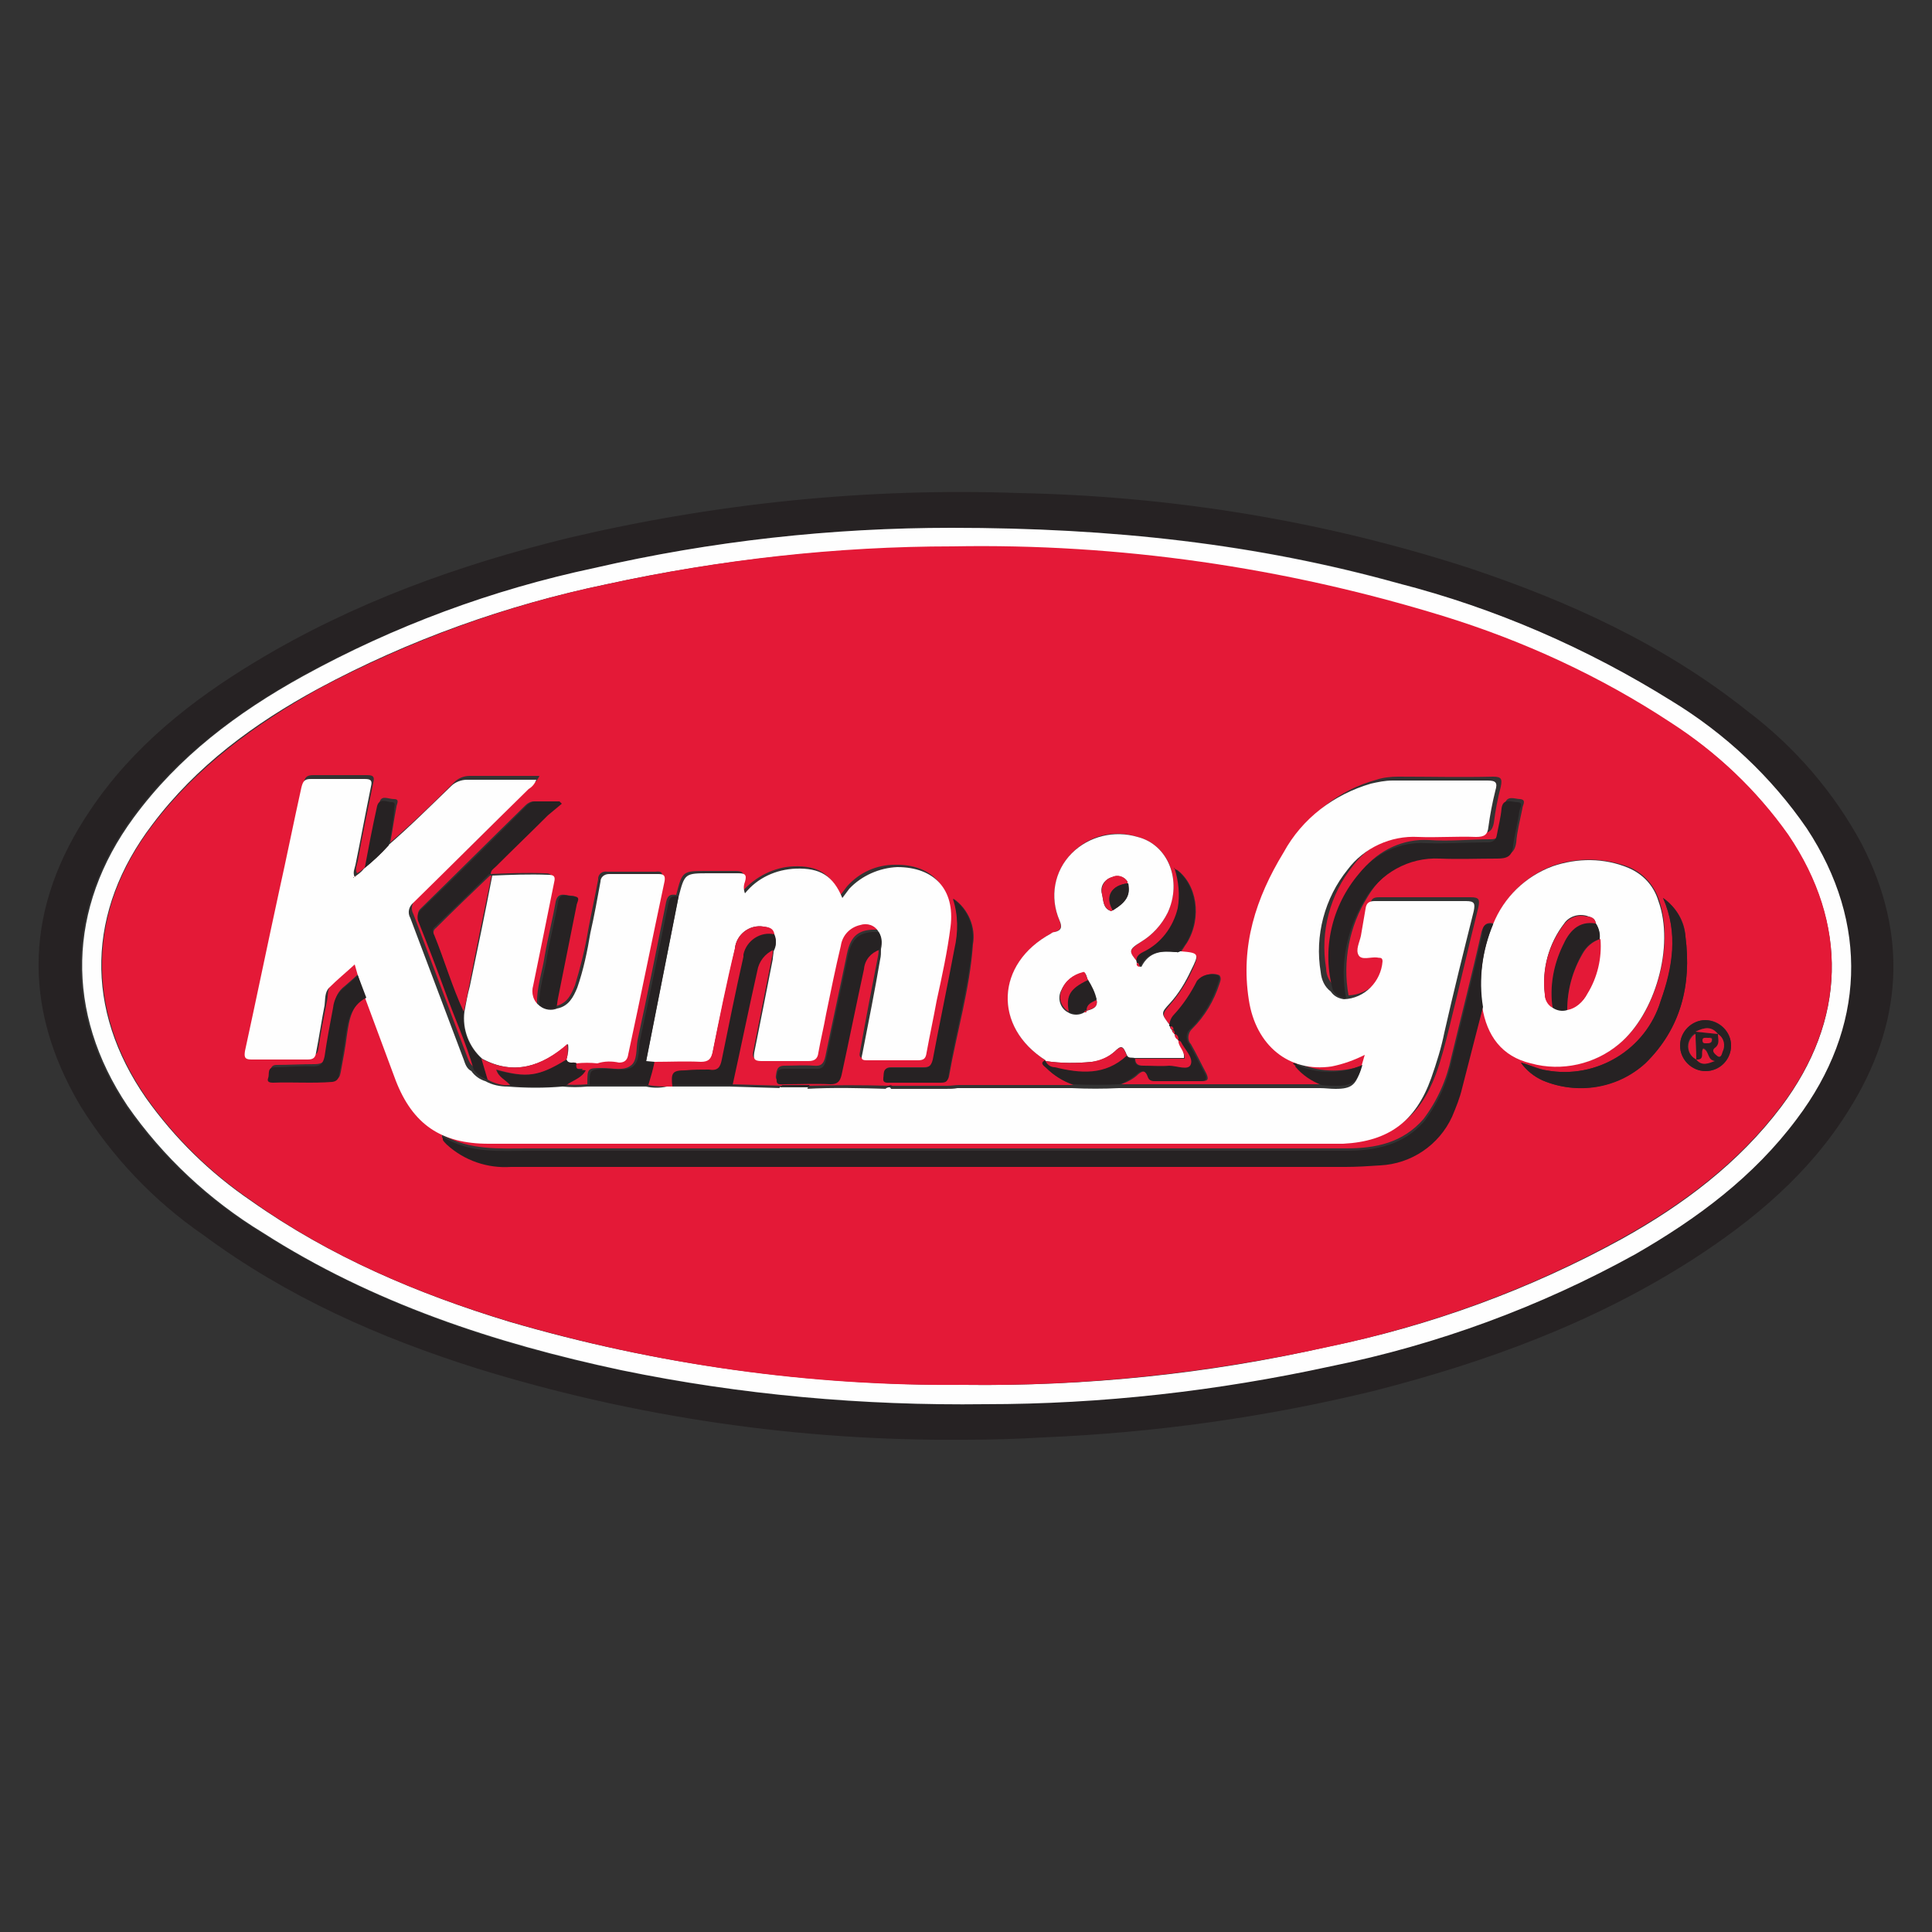 <?xml version="1.0" encoding="utf-8"?>
<!-- Generator: Adobe Illustrator 21.1.0, SVG Export Plug-In . SVG Version: 6.00 Build 0)  -->
<svg version="1.1" id="Layer_1" xmlns="http://www.w3.org/2000/svg" xmlns:xlink="http://www.w3.org/1999/xlink" x="0px" y="0px"
	 viewBox="0 0 250 250" style="enable-background:new 0 0 250 250;" xml:space="preserve">
<rect x="0" y="0" width="250" height="250" fill="#333333" stroke="none"/>
<style type="text/css">
	.st0{fill:#262223;}
	.st1{fill:#FEFEFE;}
	.st2{fill:#E41937;}
</style>
<title>CR</title>
<path class="st0" d="M124.9,186.3c-21.4,0.2-42.7-2.9-63.1-9.2c-12.7-4-24.7-9.3-35.5-17.3c-6.4-4.4-11.8-10.1-15.9-16.7
	c-7.7-13-7.1-25.9,1.3-38.3c5.5-8.2,13.1-14.2,21.4-19.2c12.6-7.6,26.2-12.5,40.5-16c19.1-4.5,38.7-6.5,58.3-5.8
	c19.8,0.4,39.4,3.6,58.2,9.7c12.9,4.3,25.2,9.9,36,18.5c6.1,4.6,11.2,10.5,14.8,17.2c6.1,11.8,5.3,23.4-1.7,34.5
	c-5.1,8.2-12.3,14.2-20.2,19.3c-12.8,8.2-26.8,13.3-41.3,17c-14,3.4-28.3,5.4-42.7,6C131.6,186.2,128.3,186.3,124.9,186.3z
	 M123.1,68.3c-15.5,0-31,1.7-46.2,5.2c-13.2,2.8-26,7.5-37.9,14c-8.4,4.7-16.1,10.4-21.9,18.3c-8.6,11.8-8.9,25.2-0.8,37.3
	c4.6,6.6,10.6,12.2,17.5,16.4c14.3,9.1,30,14.4,46.4,17.8c15.5,3.2,31.3,4.7,47.1,4.4c15-0.1,30-1.7,44.7-4.9
	c13.8-2.8,27.1-7.7,39.4-14.5c8-4.5,15.3-10,20.9-17.5c8.9-11.8,9.4-25.3,1.3-37.6c-4.6-6.7-10.5-12.3-17.5-16.5
	c-10.9-6.9-22.8-12-35.3-15.3C162.7,70.3,144,68.3,123.1,68.3L123.1,68.3z"/>
<path class="st1" d="M123.1,68.3c20.9,0,39.6,2.1,57.9,7.2c12.5,3.2,24.4,8.4,35.3,15.2c6.9,4.2,12.9,9.8,17.5,16.5
	c8.1,12.3,7.6,25.8-1.3,37.6c-5.6,7.5-12.9,12.9-20.9,17.5c-12.3,6.8-25.6,11.7-39.4,14.5c-14.7,3.2-29.6,4.9-44.7,4.9
	c-15.8,0.2-31.6-1.2-47.1-4.4c-16.4-3.5-32.2-8.7-46.4-17.8c-6.9-4.2-12.9-9.8-17.5-16.4c-8.1-12.1-7.8-25.6,0.8-37.3
	c5.8-7.9,13.4-13.6,21.9-18.3C51,81,63.7,76.3,76.9,73.5C92.1,70,107.6,68.3,123.1,68.3z M124.7,179.2c15.8,0.2,31.6-1.4,47-4.9
	c13.3-2.7,26.2-7.4,38.2-14c7.9-4.4,15.1-9.8,20.6-17.1c8.4-11.2,8.7-23.5,0.9-35.1c-4.1-5.8-9.2-10.7-15.2-14.5
	c-9.1-6-19-10.6-29.5-13.8c-20.5-6.3-41.9-9.4-63.4-9c-15.1,0-30.1,1.6-44.8,4.8c-13,2.7-25.6,7.2-37.3,13.5
	c-8.3,4.5-15.8,10-21.5,17.6c-8.5,11.2-8.8,23.9-0.8,35.4c3.7,5.2,8.3,9.7,13.6,13.3c10.2,7.2,21.5,12,33.3,15.6
	C84.9,176.6,104.7,179.3,124.7,179.2L124.7,179.2z"/>
<path class="st2" d="M124.7,179.2c-19.9,0.2-39.7-2.6-58.8-8.2c-11.9-3.6-23.2-8.4-33.3-15.6c-5.3-3.6-9.9-8.1-13.6-13.3
	c-8-11.5-7.7-24.3,0.8-35.4c5.8-7.6,13.3-13,21.5-17.6c11.7-6.2,24.2-10.8,37.2-13.5c14.7-3.2,29.7-4.9,44.8-4.9
	c21.5-0.4,42.9,2.7,63.4,9c10.4,3.2,20.4,7.8,29.5,13.8c5.9,3.8,11.1,8.7,15.2,14.5c7.8,11.5,7.5,24-0.9,35.1
	c-5.5,7.3-12.7,12.7-20.6,17.1c-11.9,6.6-24.8,11.3-38.1,14.1C156.2,177.7,140.5,179.4,124.7,179.2z M167.3,137.6l-0.1-0.1
	C167.2,137.5,167.2,137.5,167.3,137.6L167.3,137.6l0.4,0.3c0.9,1.1,2.1,1.9,3.4,2.4c-3,0-5.9,0-8.9,0c-5.7,0-11.4,0-17.1,0
	c0.8-0.3,1.6-0.7,2.2-1.3c0.6-0.5,1.2-0.6,1.4,0.3c0.2,0.6,0.6,0.6,1.1,0.6c1.9,0,3.8,0,5.7,0c0.9,0,0.9-0.3,0.6-1
	c-0.7-1.3-1.3-2.6-2-3.8c-0.5-0.5-0.4-1.4,0.1-1.9c0,0,0.1-0.1,0.1-0.1c1.6-1.6,2.8-3.6,3.5-5.8c0.1-0.3,0.3-0.7,0-1.1
	c-0.9-0.4-2-0.1-2.7,0.7c-0.8,1.6-1.8,3.1-3,4.4c-0.4,0.4-0.6,0.9-0.6,1.5c-1.2-1.5-1.2-1.5,0-2.9c1.1-1.3,2-2.7,2.7-4.2
	c1-2.2,1-2.3-1.3-2.5h-0.1c0.3-0.4,0.5-0.8,0.8-1.2c2-3.3,1.3-7.7-1.5-9.6c0,0,0-0.1,0-0.1l0,0l0.1,0.1c0.6,1.6,0.7,3.4,0.4,5.1
	c-0.6,2.5-2.2,4.6-4.5,5.7c-0.6,0.3-1,0.7-0.8,1.4c-1.3-1.5-1.3-1.6,0.3-2.7c1.5-0.9,2.7-2.2,3.5-3.8c1.9-4.2,0.1-8.8-3.9-9.8
	c-3-1-6.3-0.2-8.5,2.1c-2.3,2.3-2.9,5.8-1.6,8.7c0.3,0.9,0.2,1.2-0.6,1.5c-0.2,0.1-0.3,0.1-0.5,0.2c-7.1,3.9-7.5,12.1-0.7,16.4
	c0,0,0,0.1,0,0.1c-0.7,0.4-0.1,0.7,0.1,0.9c1,1,2.2,1.7,3.5,2.2h-14.8l0,0c-0.5,0-1,0.1-1.5,0.1h-7.3c-0.1,0-0.1,0-0.2,0
	c-3.5-0.1-7.1-0.1-10.6,0h-3.1l-6.7-0.2c1.1-4.9,2.1-9.8,3.2-14.8c0.2-1.2,1-2.2,2.1-2.7c0,0.3,0,0.7-0.1,1c-0.8,4-1.6,8.1-2.4,12.1
	c-0.2,0.8-0.1,1.2,0.9,1.1c2-0.1,4.1,0,6.1,0c0.8,0,1.2-0.2,1.3-1.1c0.3-1.7,0.7-3.3,1-5c0.6-2.9,1.2-5.9,1.9-8.8
	c0.2-1.3,1.2-2.4,2.5-2.7c0.9-0.3,1.9,0.1,2.4,0.9c-2.4-0.1-3.5,0.7-4,3.1c-0.9,4.4-1.9,8.9-2.8,13.3c-0.2,0.9-0.5,1.3-1.5,1.2
	c-1.3-0.1-2.5,0-3.8,0c-1,0-1,0.7-1.1,1.3c-0.1,0.7,0.5,0.7,1,0.7c2,0,4-0.1,6,0c0.9,0,1.2-0.3,1.4-1.2c0.9-4.6,1.8-9.1,2.9-13.7
	c0.1-1.2,0.9-2.2,2-2.5c0,0.4,0,0.8-0.1,1.3c-0.8,4.1-1.6,8.2-2.3,12.2c-0.1,0.5-0.2,0.9,0.5,0.9c2.2,0,4.5,0,6.7,0
	c0.7,0,1-0.3,1.1-1c0.4-2.3,0.9-4.5,1.3-6.7c0.6-3.2,1.3-6.4,1.8-9.6c0.6-4.8-2.1-7.8-6.9-7.7c-2.4,0-4.6,1-6.2,2.8
	c-0.3,0.4-0.6,0.8-0.9,1.2c-1.2-2.9-2.9-3.9-6-3.8c-2.5,0.1-4.9,1.3-6.6,3.2c-0.2-0.5-0.2-1,0-1.5c0.3-0.9-0.1-1.1-0.9-1.1
	c-1.2,0-2.5,0-3.7,0c-3.2,0-3.2,0-4,3.1c-0.7-0.1-1.1,0-1.3,0.9c-1.2,6-2.4,11.9-3.7,17.9c-0.2,1.1,0,2.7-0.9,3.3
	c-0.9,0.7-2.4,0.3-3.6,0.3c-2,0-2,0-2,2.1c-1.1,0.1-2.1,0.1-3.2,0c0.8-0.7,2-0.9,2.6-2c-0.7,0-1.3,0.1-1.2-0.9
	c0.9-0.1,1.8-0.1,2.7,0l0,0c0.9-0.2,1.9-0.3,2.9-0.2c0.8,0,1.1-0.3,1.2-1.1c1.5-7.5,3-14.9,4.6-22.4c0.2-0.8,0-1-0.8-0.9
	c-2.1,0-4.2,0-6.2,0c-0.6-0.1-1.1,0.2-1.2,0.8c0,0.1,0,0.1,0,0.2c-0.4,2.2-0.9,4.4-1.3,6.6c-0.4,2.4-1,4.8-1.7,7.1
	c-0.5,1.2-1,2.4-2.6,2.7c0-0.4,0-0.8,0.1-1.1c0.8-4,1.6-8,2.4-12c0.1-0.4,0.7-1.2-0.4-1.2c-0.7,0-1.7-0.6-2,0.8
	c-0.4,2.3-1,4.6-1.4,6.9c-0.3,2.1-1.1,4.2-1,6.4c-0.9-0.6-1.2-1.7-0.9-2.7c0.9-4.5,1.8-8.9,2.7-13.3c0.2-0.8,0-1-0.8-1
	c-2.4-0.1-4.8,0-7.2,0.1c0-0.5,0.4-0.7,0.7-1c2.2-2.2,4.5-4.4,6.7-6.6c0.6-0.5,1.2-1,1.8-1.5l-0.3-0.3c-1.1,0-2.1,0-3.1,0
	c-0.4,0-0.8,0.2-1.1,0.5c-4.6,4.5-9.1,9-13.7,13.5c-0.3,0.4-0.3,0.9,0,1.4c1.1,3,2.3,5.9,3.4,8.9c1.2,3.4,2.7,6.7,3.7,10.1
	c-0.6-0.3-0.8-1-1-1.5c-2.3-6.1-4.6-12.2-6.9-18.3c-0.4-0.7-0.2-1.5,0.4-2c5-4.8,9.9-9.7,14.9-14.7c0.4-0.3,0.8-0.7,1-1.2
	c-3.1,0-6,0-9,0c-0.8,0-1.5,0.3-2,0.8c-2.7,2.7-5.4,5.3-8.3,7.8c0.3-1.5,0.5-3.1,0.8-4.6c0-0.3,0.5-1-0.3-1s-1.7-0.6-1.9,0.5
	c-0.6,2.7-1.1,5.3-1.6,8c-0.4,0.5-0.8,0.8-1.3,1.1l0,0c-0.3-0.5,0-1.1,0.1-1.6c0.6-3.4,1.3-6.7,2-10.1c0.2-0.8,0-1-0.8-1
	c-2.3,0-4.7,0-7,0c-0.8,0-1.1,0.3-1.2,1.1c-0.9,4.5-1.9,9-2.9,13.5c-1.5,6.9-2.9,13.7-4.4,20.6c-0.1,0.7-0.1,1.1,0.8,1.1
	c2.4,0,4.8,0,7.3,0c0.7,0,1-0.2,1.1-0.9c0.3-2.1,0.7-4.1,1.1-6.1c0.2-0.8,0-1.7,0.6-2.3c1-1,2.1-1.9,3.3-3l0.4,1.5
	c-0.6,0.6-1.3,1.2-2,1.8c-0.8,0.6-1.3,1.5-1.3,2.5c-0.3,2.1-0.7,4.2-1.1,6.3c-0.1,0.9-0.4,1.3-1.5,1.3c-1.7,0-3.3,0.1-4.9,0.1
	c-1,0-0.7,0.9-0.9,1.4c-0.2,0.5,0.2,0.6,0.6,0.6c2.6,0,5.2,0.1,7.7-0.1c0.7,0,0.8-0.5,0.9-1c0.3-1.6,0.6-3.2,0.8-4.8
	c0.3-2,0.6-4,2.7-5.1c1.3,3.5,2.5,7,3.9,10.5c2.1,5.7,5.9,8.2,12,8.2h109.6c0.5,0,0.9,0,1.3,0c5.9-0.3,9.3-2.9,11.4-8.5
	c0.7-1.9,1.2-3.9,1.7-5.9c1.3-5.2,2.5-10.5,3.8-15.7c0.2-1,0.1-1.3-1-1.3c-4,0-7.9,0-11.8,0c-0.8,0-1.1,0.2-1.2,1
	c-0.2,1.2-0.4,2.3-0.6,3.5c-0.1,0.8-0.6,1.9-0.3,2.5c0.3,0.6,1.5,0.2,2.4,0.3c0.3,0,0.7-0.1,0.7,0.5c-0.2,2.7-2.4,4.8-5,4.9
	c-0.8-4.4,0.1-9,2.5-12.8c2-3.4,5.7-5.5,9.7-5.3c2.5,0.1,4.9,0,7.4,0c1.2,0,1.9-0.3,2.1-1.7c0.1-1.4,0.5-2.9,0.8-4.4
	c0-0.4,0.6-1.1-0.3-1.2c-0.7,0-1.8-0.6-2,0.8c-0.2,1.1-0.5,2.2-0.6,3.4c-0.1,0.7-0.4,1-1.2,1c-2.7,0-5.3,0.3-8,0.1
	c-3.3-0.2-6.5,1.3-8.6,3.9c-3.6,4.2-4.9,9.9-3.4,15.2c-0.8-0.6-1.3-1.5-1.3-2.5c-0.8-4.7,0.5-9.6,3.5-13.3c2.1-2.8,5.5-4.4,9.1-4.2
	c2.5,0.1,5,0,7.5,0c1,0,1.4-0.3,1.6-1.3c0.2-1.6,0.5-3.2,0.9-4.7c0.2-1,0.1-1.3-1-1.3c-4.1,0.1-8.2,0-12.3,0c-0.9,0-1.9,0.1-2.8,0.4
	c-4.8,1.3-8.9,4.5-11.3,8.9c-3.6,5.9-5.7,12.1-4.5,19.1c1,5.9,5.3,9.3,10.7,8.6c1.5-0.3,3-0.8,4.3-1.5l-0.5,1.7
	c-2.7,1.1-5.8,1.1-8.5,0C167.7,137.7,167.5,137.6,167.3,137.6L167.3,137.6z M191.9,130.2c0.7,3.7,2.6,6.4,6.3,7.3
	c4,1.1,8.2,0.2,11.4-2.5c4.7-3.9,7.1-12.7,5.1-18.5c-0.6-1.9-2-3.5-3.9-4.3c-3.1-1.2-6.6-1.3-9.8-0.2c-3.5,1.3-6.3,4-7.7,7.5
	c-0.9-0.2-1.3,0.1-1.6,1.1c-1.2,5.4-2.6,10.8-3.9,16.2c-0.6,2.9-1.8,5.6-3.6,8c-2.7,3.1-6.2,3.8-10,3.8c-35.3,0-70.5,0-105.8,0
	c-3.8,0-7.6,0.3-11.2-1.8c0,0.3,0,0.4,0,0.4c0.2,0.2,0.3,0.4,0.5,0.6c2.3,2,5.3,3,8.3,2.9c36,0,72,0,108,0c1.5,0,3,0,4.5-0.2
	c4-0.2,7.6-2.6,9.3-6.3c0.6-1.2,1-2.4,1.3-3.7L191.9,130.2z M215.2,116.2c2,4.5,1.3,9-0.3,13.3c-1.9,6.3-8.3,10.2-14.8,9
	c-1.1-0.2-2.1-0.7-3.3-1c0.7,1,1.7,1.8,2.8,2.3c4.5,1.9,9.7,1,13.3-2.2c4.6-4.5,6-10.2,5.2-16.4C218,119.2,216.9,117.4,215.2,116.2
	L215.2,116.2z M123.4,116.3c0.6,2.1,0.7,4.3,0.2,6.4c-0.9,4.8-1.9,9.5-2.8,14.3c-0.2,0.9-0.5,1.1-1.3,1.1c-1.3,0-2.8,0-4.2,0
	c-1,0-0.8,0.8-0.9,1.3c-0.1,0.8,0.5,0.6,0.9,0.6c2.2,0,4.3,0,6.5,0c0.5,0,0.9-0.2,1-0.7c1-5.7,2.7-11.3,3.1-17.1
	C126.3,120,125.3,117.6,123.4,116.3L123.4,116.3z M224,135.3c0-1.8-1.5-3.3-3.3-3.3c-1.8,0-3.3,1.5-3.3,3.3s1.5,3.3,3.3,3.3
	C222.6,138.6,224,137.1,224,135.3z"/>
<path class="st1" d="M46.3,126.2l-0.4-1.4c-1.2,1.1-2.3,2-3.3,3c-0.6,0.6-0.5,1.5-0.6,2.3c-0.4,2-0.7,4.1-1.1,6.1
	c-0.1,0.7-0.4,0.9-1.1,0.9c-2.4,0-4.8,0-7.3,0c-0.9,0-0.9-0.4-0.8-1.1c1.5-6.9,2.9-13.7,4.4-20.6c1-4.5,1.9-9,2.9-13.5
	c0.2-0.8,0.4-1.1,1.2-1.1c2.3,0,4.7,0,7,0c0.8,0,1,0.2,0.8,1c-0.7,3.4-1.3,6.7-2,10.1c-0.1,0.5-0.4,1-0.1,1.6h-0.2v0.1l0.1-0.1
	c0.5-0.3,1-0.7,1.3-1.1c1.1-0.9,2.1-1.8,3-2.9c2.9-2.5,5.6-5.2,8.3-7.8c0.5-0.5,1.3-0.8,2-0.8c2.9,0,5.9,0,9,0
	c-0.2,0.5-0.5,0.9-1,1.2c-5,4.9-9.9,9.8-14.9,14.7c-0.6,0.5-0.8,1.3-0.4,2c2.3,6.1,4.6,12.2,6.9,18.3c0.2,0.6,0.4,1.2,1,1.5
	c0.4,0.6,1.1,1.1,1.8,1.3c0.9,0.5,1.9,0.7,2.9,0.7c2.4,0.2,4.8,0.2,7.1,0c1.1,0.1,2.1,0.1,3.2,0h7.6c0.9,0.2,1.8,0.2,2.7,0h8.1
	l6.7,0.2c-0.1,0-0.3,0.1-0.2-0.1c0-0.2,0,0,0.1,0c1.2,0,2.3,0,3.5,0c0.1,0,0,0.2-0.1,0.2h-0.1c3.5-0.2,7.1-0.1,10.6,0
	c-0.1,0-0.2,0-0.2,0s-0.2,0,0-0.1c0.2-0.1,0.5-0.2,0.6,0.1h-0.2h7.3c0.5,0,1,0,1.5-0.1l0,0h14.8c2,0.1,4.1,0.1,6.1,0
	c5.7,0,11.4,0,17.1,0c3,0,5.9,0,8.9,0c0.7,0,1.3,0.1,2,0.1c2.1,0,2.7-0.5,3.3-2.7l0.5-1.7c-1.4,0.7-2.8,1.2-4.3,1.5
	c-5.5,0.8-9.8-2.7-10.7-8.6c-1.1-7,0.9-13.2,4.5-19.1c2.4-4.4,6.5-7.5,11.3-8.9c0.9-0.2,1.8-0.4,2.8-0.4c4.1,0,8.2,0,12.3,0
	c1.1,0,1.3,0.3,1,1.3c-0.4,1.6-0.7,3.2-0.9,4.7c-0.1,1-0.5,1.3-1.6,1.3c-2.5-0.1-5,0.1-7.5,0c-3.5-0.2-7,1.4-9.1,4.2
	c-3,3.7-4.3,8.6-3.5,13.3c0.1,1,0.5,1.9,1.3,2.5c0.4,0.6,1,0.9,1.7,1c2.7-0.1,4.8-2.3,5-4.9c0-0.6-0.4-0.4-0.7-0.5
	c-0.8-0.1-2,0.4-2.4-0.3c-0.4-0.7,0.1-1.6,0.3-2.5c0.2-1.2,0.4-2.3,0.6-3.5c0.1-0.8,0.5-1,1.2-1c4,0,7.9,0,11.8,0
	c1.1,0,1.2,0.3,1,1.3c-1.3,5.2-2.6,10.4-3.8,15.7c-0.4,2-1,3.9-1.7,5.9c-2,5.6-5.5,8.2-11.4,8.5c-0.5,0-0.9,0-1.3,0H63.2
	c-6.1,0-9.8-2.5-12-8.2c-1.3-3.5-2.6-7-3.9-10.5L46.3,126.2z"/>
<path class="st1" d="M113.7,120.6c-0.5-0.9-1.5-1.2-2.4-0.9c-1.3,0.3-2.3,1.3-2.5,2.7c-0.7,2.9-1.3,5.9-1.9,8.8
	c-0.3,1.7-0.7,3.3-1,5c-0.1,0.9-0.6,1.1-1.3,1.1c-2,0-4.1,0-6.1,0c-1,0-1-0.4-0.9-1.1c0.8-4,1.6-8,2.4-12.1c0-0.3,0.1-0.7,0.1-1
	c0.4-0.7,0.4-1.5,0-2.2c-0.1-0.8-0.7-0.9-1.3-1c-1.8-0.3-3.5,1-3.7,2.8c0,0,0,0,0,0.1c-1,4.5-2,9-2.9,13.5c-0.2,0.9-0.5,1.3-1.5,1.2
	c-2-0.1-4,0-6,0l-1.1-0.1l4.2-21.3c0.8-3.1,0.8-3.1,4-3.1c1.2,0,2.5,0,3.7,0c0.8,0,1.2,0.1,0.9,1.1c-0.2,0.5-0.2,1,0,1.5
	c1.6-2,4-3.1,6.6-3.2c3.1-0.1,4.8,0.9,6,3.8c0.3-0.4,0.6-0.8,0.9-1.2c1.6-1.7,3.9-2.7,6.2-2.8c4.8,0,7.5,2.9,6.9,7.7
	c-0.4,3.2-1.1,6.4-1.8,9.6c-0.4,2.2-0.9,4.5-1.3,6.7c-0.1,0.7-0.3,1-1.1,1c-2.2,0-4.5,0-6.7,0c-0.8,0-0.6-0.4-0.5-0.9
	c0.8-4.1,1.6-8.1,2.3-12.2c0.1-0.4,0.1-0.8,0.1-1.3C114.2,121.9,114.1,121.2,113.7,120.6z"/>
<path class="st1" d="M152.7,123.1h0.1c2.4,0.2,2.4,0.3,1.3,2.5c-0.7,1.5-1.6,3-2.7,4.2c-1.2,1.3-1.2,1.3,0,2.9l0,0
	c0,0.2,0,0.5,0.3,0.5l0,0c-0.1,0.2,0,0.4,0.3,0.5l0,0c0,0.3,0.1,0.7,0.5,0.8l0,0c0,0.8,0.8,1.3,0.7,2.4h-6.4c-0.3-0.1-0.8,0.1-1-0.4
	c-0.5-1.2-0.7-1.3-1.6-0.4c-0.8,0.7-1.8,1.2-2.9,1.3c-2,0.2-4,0.2-6-0.1l0,0c0,0,0-0.1,0-0.1c-6.8-4.3-6.5-12.5,0.7-16.4
	c0.1-0.1,0.3-0.2,0.5-0.2c0.8-0.2,1-0.6,0.6-1.5c-1.3-3-0.7-6.4,1.6-8.7c2.2-2.2,5.5-3,8.5-2.1c4,1,5.8,5.7,3.9,9.8
	c-0.8,1.6-2,2.9-3.5,3.8c-1.6,1-1.6,1.2-0.3,2.7l0,0c-0.1,0.3,0.1,0.5,0.4,0.5c1-2,2.7-2.1,4.6-1.9
	C152.3,123.3,152.5,123.2,152.7,123.1z M140.6,130.8L140.6,130.8c0.7-0.2,1.5-0.4,1.3-1.4c-0.3-0.9-0.7-1.7-1.1-2.5
	c-0.2-0.4-0.2-1.2-0.8-1c-1.2,0.3-2.2,1.1-2.7,2.3c-0.5,1-0.1,2.3,0.9,2.8c0.6,0.4,1.5,0.4,2.1,0C140.5,131,140.6,131,140.6,130.8
	L140.6,130.8z M145.9,114.3c0-0.1,0-0.2,0-0.2c-0.4-0.7-1.3-0.9-2-0.6c-1,0.3-1.6,1.2-1.3,2.2c0.2,0.8,0.1,1.9,1.2,2.2
	c0,0,0.1-0.1,0.2-0.1C145.8,116.7,146.3,115.8,145.9,114.3L145.9,114.3z"/>
<path class="st1" d="M77.3,137.6c-0.9-0.1-1.8-0.1-2.7,0c-0.4-0.3-1,0.2-1.3-0.5c0.2-0.7,0.3-1.3,0.2-2c-3.4,2.9-7,4.1-11.1,1.9
	c-1.7-1.5-2.6-3.8-2.3-6.1c0.2-1.1,0.4-2.2,0.7-3.3c1-4.8,2-9.6,2.9-14.3l0,0c2.4-0.1,4.8-0.2,7.2-0.1c0.8,0,1,0.2,0.8,1
	c-0.9,4.5-1.8,8.9-2.7,13.3c-0.3,1,0,2.1,0.9,2.7c0.6,0.5,1.5,0.6,2.2,0.3c1.5-0.3,2.1-1.5,2.6-2.7c0.8-2.3,1.3-4.7,1.7-7.1
	c0.5-2.2,0.9-4.4,1.3-6.6c0-0.6,0.5-1,1.1-1c0.1,0,0.1,0,0.2,0c2.1,0,4.1,0,6.2,0c0.7,0,0.9,0.2,0.8,0.9c-1.6,7.5-3.1,15-4.7,22.4
	c-0.1,0.7-0.4,1.1-1.2,1.1C79.2,137.3,78.2,137.3,77.3,137.6L77.3,137.6z"/>
<path class="st1" d="M193.2,119.6c1.4-3.5,4.2-6.2,7.7-7.5c3.2-1.1,6.7-1.1,9.8,0.2c1.9,0.8,3.3,2.3,3.9,4.3
	c2.1,5.8-0.4,14.6-5.1,18.5c-3.1,2.6-7.4,3.6-11.4,2.5c-3.8-0.9-5.7-3.6-6.3-7.3C191.3,126.6,191.8,122.9,193.2,119.6z M207,121.5
	c0.1-0.7-0.1-1.4-0.5-2c-0.1-0.7-0.6-0.8-1.2-1c-1.1-0.3-2.3,0.1-2.9,1c-2,2.6-2.9,5.9-2.5,9.1c0,0.7,0.4,1.3,1,1.7
	c0.5,0.4,1.2,0.5,1.9,0.3c1.1-0.2,2.1-1,2.6-2.1C206.6,126.5,207.2,124,207,121.5z"/>
<path class="st0" d="M193.2,119.6c-1.4,3.4-1.9,7.1-1.3,10.7l-2.7,10.5c-0.3,1.3-0.8,2.5-1.3,3.7c-1.7,3.7-5.3,6.1-9.3,6.3
	c-1.5,0.1-3,0.2-4.5,0.2c-36,0-72,0-108,0c-3,0.2-6-0.8-8.3-2.9c-0.2-0.2-0.4-0.4-0.5-0.6c0,0,0-0.1,0-0.4c3.5,2.2,7.4,1.8,11.2,1.8
	c35.3,0,70.5,0,105.8,0c3.8,0,7.4-0.8,10-3.8c1.8-2.4,3-5.1,3.6-8c1.3-5.3,2.7-10.8,3.9-16.2C191.8,119.7,192.3,119.4,193.2,119.6z"
	/>
<path class="st0" d="M174.2,129.2c-0.7-0.1-1.3-0.4-1.7-1c-1.5-5.3-0.2-11,3.4-15.2c2.1-2.6,5.3-4.1,8.6-3.9c2.7,0.1,5.3-0.1,8-0.1
	c0.7,0,1.1-0.3,1.2-1c0.2-1.1,0.5-2.2,0.6-3.4c0.2-1.4,1.3-0.8,2-0.8c0.9,0,0.4,0.7,0.3,1.2c-0.2,1.5-0.6,2.9-0.8,4.4
	c-0.1,1.5-0.9,1.7-2.1,1.7c-2.5,0-4.9,0.1-7.4,0c-4-0.2-7.7,1.9-9.7,5.3C174.3,120.2,173.3,124.8,174.2,129.2z"/>
<path class="st0" d="M60,130.9c-0.3,2.3,0.6,4.6,2.3,6.1l0.8,2.7c-0.7-0.2-1.4-0.7-1.8-1.3c-1-3.5-2.5-6.7-3.7-10.1
	c-1.1-3-2.2-5.9-3.4-8.9c-0.3-0.6-0.2-1.3,0.3-1.7c4.6-4.4,9.1-8.9,13.7-13.5c0.3-0.3,0.7-0.5,1.1-0.5c1.1,0,2.1,0,3.1,0l0.3,0.3
	c-0.6,0.5-1.2,1-1.8,1.5c-2.2,2.2-4.5,4.4-6.7,6.6c-0.3,0.3-0.7,0.5-0.7,1l0,0c-0.1,0-0.2,0-0.2,0c-2.3,2.3-4.7,4.6-7,6.8
	c-0.3,0.2-0.4,0.6-0.2,0.9C57.5,124.2,58.6,127.7,60,130.9z"/>
<path class="st0" d="M215.2,116.2c1.7,1.2,2.7,3,2.9,5c0.8,6.3-0.6,11.9-5.2,16.4c-3.6,3.3-8.8,4.1-13.3,2.2
	c-1.1-0.5-2.1-1.3-2.8-2.3c1.2,0.3,2.2,0.9,3.3,1c6.5,1.2,12.9-2.7,14.8-9C216.4,125.2,217.2,120.8,215.2,116.2z"/>
<path class="st0" d="M145.8,136.6c0.2,0.5,0.7,0.2,1,0.4c0,0.7,0.4,1,1.1,0.9c1.1-0.1,2.2,0,3.3,0s2.5,0.5,2.8-0.2s-0.8-1.9-1.3-2.9
	c0-0.1-0.2-0.1-0.3-0.2l0,0c0-0.4,0-0.7-0.5-0.8l0,0c0.1-0.3,0-0.5-0.3-0.5l0,0c0.1-0.3,0-0.5-0.3-0.5l0,0c0-0.5,0.2-1.1,0.6-1.5
	c1.2-1.3,2.2-2.8,3-4.4c0.7-0.8,1.7-1,2.7-0.7c0.4,0.3,0.1,0.7,0,1.1c-0.7,2.2-1.9,4.2-3.5,5.8c-0.6,0.4-0.7,1.3-0.3,1.9
	c0,0,0.1,0.1,0.1,0.1c0.7,1.3,1.3,2.5,2,3.8c0.3,0.6,0.3,1-0.6,1c-1.9,0-3.8,0-5.7,0c-0.5,0-0.9,0-1.1-0.6c-0.3-0.9-0.9-0.8-1.4-0.3
	c-0.7,0.6-1.4,1-2.2,1.3c-2,0.1-4.1,0.1-6.1,0c-1.3-0.4-2.5-1.2-3.5-2.2c-0.2-0.2-0.8-0.5-0.1-0.9l0,0c0.3,0.4,0.7,0.7,1.2,0.8
	C139.7,138.9,143,139.1,145.8,136.6z"/>
<path class="st0" d="M100.1,120.7c0.4,0.7,0.4,1.5,0,2.2c-1.1,0.5-1.9,1.5-2.1,2.7c-1.1,4.9-2.1,9.8-3.2,14.8h-8.1
	c-0.2-1.9,0-2.1,1.7-2.1c1-0.1,2-0.1,3-0.1c1.2,0.1,1.5-0.4,1.7-1.3c0.9-4.4,1.8-8.9,2.8-13.3c0.2-1.9,1.9-3.2,3.8-2.9
	C99.9,120.7,100,120.7,100.1,120.7z"/>
<path class="st0" d="M123.3,116.3c1.9,1.3,2.9,3.7,2.5,6c-0.5,5.8-2.2,11.4-3.1,17.1c-0.1,0.6-0.4,0.7-1,0.7c-2.2,0-4.3,0-6.5,0
	c-0.4,0-1,0.1-0.9-0.6c0.1-0.6-0.1-1.3,0.9-1.3c1.4,0,2.8,0,4.2,0c0.8,0,1.1-0.3,1.3-1.1c0.9-4.8,1.9-9.5,2.8-14.3
	C124,120.6,124,118.4,123.3,116.3z"/>
<path class="st0" d="M113.7,120.6c0.4,0.7,0.4,1.5,0.1,2.3c-1.1,0.4-1.9,1.3-2,2.5c-1,4.6-1.9,9.1-2.9,13.7
	c-0.2,0.8-0.5,1.2-1.4,1.2c-2-0.1-4,0-6,0c-0.5,0-1.1,0.2-1-0.7s0-1.3,1.1-1.3c1.3,0,2.5,0,3.8,0c1,0.1,1.3-0.3,1.5-1.2
	c0.9-4.4,1.9-8.9,2.8-13.3C110.2,121.3,111.3,120.5,113.7,120.6z"/>
<path class="st0" d="M46.3,126.2l1.1,2.9c-2.1,1.1-2.4,3.1-2.7,5.1c-0.2,1.6-0.5,3.2-0.8,4.8c-0.1,0.5-0.2,0.9-0.9,1
	c-2.6,0.2-5.2,0-7.7,0.1c-0.4,0-0.8-0.1-0.6-0.6c0.2-0.5-0.2-1.4,0.9-1.4c1.7,0,3.3-0.2,4.9-0.1c1,0,1.3-0.4,1.5-1.3
	c0.3-2.1,0.7-4.2,1.1-6.3c0.1-1,0.6-1.9,1.3-2.5C45,127.4,45.7,126.8,46.3,126.2z"/>
<path class="st0" d="M87.8,116l-4.2,21.3l1.1,0.1c-0.2,1-0.4,2.1-0.8,3h-7.6c0-2,0-2,2-2.1c1.2,0,2.7,0.4,3.6-0.3s0.7-2.2,0.9-3.3
	c1.3-6,2.5-11.9,3.7-17.9C86.7,116,87,115.9,87.8,116z"/>
<path class="st0" d="M72,130.4c-0.7,0.3-1.6,0.2-2.2-0.3c-0.1-2.2,0.7-4.2,1-6.4c0.4-2.3,1-4.6,1.4-6.9c0.2-1.5,1.3-0.8,2-0.8
	c1.1,0,0.4,0.8,0.4,1.2c-0.8,4-1.6,8-2.4,12C72.1,129.7,72.1,130,72,130.4z"/>
<path class="st0" d="M152.7,123.1c-0.2,0.1-0.4,0.1-0.6,0.1c-1.9-0.2-3.6-0.1-4.6,1.9c-0.1-0.2-0.1-0.5-0.4-0.5l0,0
	c-0.2-0.7,0.2-1.1,0.8-1.4c2.3-1.1,3.9-3.2,4.5-5.7c0.3-1.7,0.1-3.5-0.4-5.1l0,0c2.8,1.9,3.5,6.3,1.5,9.6
	C153.3,122.3,153,122.7,152.7,123.1z"/>
<path class="st0" d="M224,135.3c0,1.8-1.5,3.3-3.3,3.3c-1.8,0-3.3-1.5-3.3-3.3c0-1.8,1.5-3.3,3.3-3.3
	C222.5,132.1,224,133.5,224,135.3z M222.3,133.8c-0.8-1-1.7-0.9-2.9-0.3L222.3,133.8c0,0.6,0.3,1.3-0.4,1.8
	c-0.5,0.4,0.1,0.9,0.4,1.1c0.3,0.2,0.5-0.3,0.6-0.6C223.3,135.3,223.1,134.3,222.3,133.8z M219.5,137.1c0.7,0.9,1.6,0.5,2.4,0.1
	c-1,0-0.7-1.3-1.5-1.6C220,136.1,220.7,137.2,219.5,137.1c0-1.1,0-2.3-0.2-3.4c-0.9,0.6-1.2,1.8-0.6,2.7
	C218.9,136.7,219.2,136.9,219.5,137.1L219.5,137.1z M220.9,135c0.3,0,0.6,0,0.7-0.4c0-0.4-0.3-0.4-0.5-0.3c-0.3,0-0.6-0.1-0.7,0.3
	S220.5,135,220.9,135L220.9,135z"/>
<path class="st0" d="M73.3,137.1c0.2,0.7,0.9,0.2,1.3,0.5c-0.2,1,0.5,0.8,1.2,0.9c-0.6,1.1-1.8,1.3-2.6,2c-2.4,0.2-4.8,0.2-7.1,0
	c-0.6-0.6-1.5-1-1.8-2C68.2,139.5,69.6,139.3,73.3,137.1z"/>
<path class="st0" d="M50.3,109.4c-0.9,1-2,2-3.1,2.9c0.5-2.7,1-5.3,1.6-8c0.3-1.1,1.3-0.5,1.9-0.5c0.6,0,0.3,0.6,0.3,1
	C50.9,106.3,50.6,107.9,50.3,109.4z"/>
<path class="st0" d="M176.3,137.8c-0.6,2.1-1.2,2.7-3.3,2.7c-0.7,0-1.3,0-2-0.1c-1.3-0.5-2.5-1.3-3.4-2.4l0.2-0.2
	C170.5,139,173.6,139,176.3,137.8z"/>
<path class="st0" d="M104.5,140.6h0.1c0.1,0,0.2-0.2,0.1-0.2c-1.2,0-2.3,0-3.5,0h-0.1c0,0,0.1,0.1,0.2,0.1L104.5,140.6z"/>
<path class="st0" d="M115.3,140.6h0.2c-0.2-0.3-0.4-0.1-0.6-0.1c-0.2,0.1-0.1,0.2,0,0.1s0.1,0,0.2,0
	C115.1,140.6,115.2,140.6,115.3,140.6z"/>
<path class="st0" d="M167.7,138l-0.4-0.4l0,0c0.2-0.1,0.5,0,0.6,0.2L167.7,138z"/>
<path class="st0" d="M152,112.4l-0.1-0.1l0,0c0,0,0,0.1,0,0.1H152z"/>
<path class="st0" d="M77.3,137.6L77.3,137.6z"/>
<path class="st0" d="M167.3,137.6L167.3,137.6C167.2,137.6,167.2,137.6,167.3,137.6L167.3,137.6L167.3,137.6z"/>
<path class="st0" d="M124.1,140.5L124.1,140.5z"/>
<path class="st2" d="M83.9,140.4c0.3-1,0.6-2,0.8-3c2,0,4-0.1,6,0c1,0,1.3-0.4,1.5-1.2c0.9-4.5,1.8-9,2.9-13.5
	c0.2-1.8,1.9-3.1,3.7-2.8c0,0,0,0,0.1,0c0.6,0.1,1.2,0.2,1.3,1c-1.8-0.4-3.6,0.8-4,2.6c0,0.1,0,0.2,0,0.3c-1,4.4-1.9,8.9-2.8,13.3
	c-0.2,1-0.5,1.5-1.7,1.3c-1,0-2,0-3,0.1c-1.7,0-1.9,0.3-1.7,2.1C85.8,140.6,84.9,140.6,83.9,140.4z"/>
<path class="st2" d="M73.3,137.1c-3.6,2.2-5.1,2.4-9.1,1.3c0.3,1,1.2,1.3,1.8,2c-1,0.1-2-0.2-2.9-0.7l-0.8-2.7
	c4.2,2.2,7.8,1,11.1-1.9C73.5,135.8,73.5,136.5,73.3,137.1z"/>
<path class="st2" d="M46,113.4l-0.1,0.1v-0.1H46L46,113.4z"/>
<path class="st0" d="M140.8,126.8c0.5,0.8,0.9,1.6,1.1,2.5c-0.6,0.4-1.3,0.6-1.3,1.4l0,0c-0.2,0-0.2,0.1-0.3,0.2
	c-0.6,0.4-1.5,0.4-2.1,0C137.9,128.8,138.4,127.9,140.8,126.8z"/>
<path class="st2" d="M145.8,136.6c-2.8,2.6-6,2.3-9.3,1.5c-0.5,0-1-0.3-1.2-0.8c2,0.3,4,0.3,6,0.1c1.1-0.2,2.1-0.6,2.9-1.3
	C145.1,135.3,145.3,135.3,145.8,136.6z"/>
<path class="st2" d="M152.5,134.6c0.1,0.1,0.2,0.1,0.3,0.2c0.5,1,1.6,2,1.3,2.9s-1.8,0.2-2.8,0.2c-1,0.1-2.2,0-3.3,0
	c-0.7,0-1.1-0.2-1.1-0.9h6.4C153.3,135.9,152.4,135.4,152.5,134.6z"/>
<path class="st2" d="M140.8,126.8c-2.3,1.1-2.9,2-2.5,4.1c-1-0.6-1.4-1.8-0.9-2.8c0.4-1.2,1.5-2,2.7-2.3
	C140.5,125.6,140.5,126.4,140.8,126.8z"/>
<path class="st2" d="M144,117.8c-0.1,0-0.2,0.1-0.2,0.1c-1.1-0.4-1-1.4-1.2-2.2c-0.2-1,0.4-2,1.3-2.2c0.7-0.4,1.6-0.1,2,0.6
	c0,0.1,0,0.2,0,0.2C143.8,114.6,142.9,116,144,117.8z"/>
<path class="st0" d="M144,117.8c-1-1.8-0.2-3.3,2-3.5C146.3,115.8,145.8,116.7,144,117.8z"/>
<path class="st2" d="M140.6,130.8c0-0.9,0.7-1.1,1.3-1.4C142.1,130.4,141.3,130.5,140.6,130.8z"/>
<path class="st2" d="M152,133.8c0.4,0.1,0.5,0.4,0.5,0.8C152.1,134.4,152,134.1,152,133.8z"/>
<path class="st2" d="M151.5,132.8c0.3,0,0.4,0.3,0.3,0.5C151.5,133.2,151.4,133,151.5,132.8z"/>
<path class="st2" d="M151.7,133.3c0.3,0,0.3,0.3,0.3,0.5C151.8,133.7,151.7,133.5,151.7,133.3z"/>
<path class="st2" d="M147.1,124.6c0.3,0,0.3,0.3,0.4,0.5C147.3,125.1,147,125,147.1,124.6z"/>
<path class="st2" d="M140.3,131c0-0.1,0.1-0.3,0.3-0.2C140.6,131,140.5,131,140.3,131z"/>
<path class="st2" d="M60,130.9c-1.5-3.2-2.5-6.7-3.8-9.9c-0.2-0.3-0.1-0.7,0.2-0.9c2.3-2.3,4.7-4.6,7-6.8c0,0,0.2,0,0.2,0
	c-1,4.8-2,9.6-2.9,14.3C60.5,128.6,60.3,129.7,60,130.9z"/>
<path class="st0" d="M202.8,130.7c-0.6,0.2-1.3,0.1-1.9-0.3c-0.4-2.7,0.1-5.5,1.3-8c0.8-1.8,2-3.3,4.3-2.9c0.4,0.6,0.5,1.3,0.5,2
	c-1,0.3-1.8,1-2.3,1.9C203.5,125.6,202.8,128.1,202.8,130.7z"/>
<path class="st2" d="M202.8,130.7c0-2.6,0.7-5.1,2-7.3c0.5-0.9,1.3-1.6,2.3-1.9c0.2,2.5-0.4,5-1.7,7.1
	C204.8,129.7,203.9,130.5,202.8,130.7z"/>
<path class="st2" d="M206.5,119.5c-2.3-0.4-3.5,1.1-4.3,2.9c-1.2,2.5-1.7,5.3-1.3,8c-0.6-0.3-1-1-1-1.7c-0.4-3.3,0.5-6.5,2.5-9.1
	c0.7-0.9,1.8-1.3,2.9-1C205.9,118.6,206.4,118.8,206.5,119.5z"/>
<path class="st2" d="M219.5,137.1c-1-0.5-1.3-1.7-0.8-2.6c0.2-0.3,0.4-0.6,0.7-0.7C219.4,134.8,219.5,136,219.5,137.1L219.5,137.1z"
	/>
<path class="st2" d="M222.3,133.8c0.8,0.5,1,1.5,0.6,2.3c-0.1,0.3-0.2,0.8-0.6,0.6c-0.4-0.3-0.9-0.7-0.4-1.1
	C222.6,135.1,222.3,134.4,222.3,133.8L222.3,133.8z"/>
<path class="st2" d="M219.5,137.1c1.2,0.1,0.5-1,0.9-1.4c0.8,0.3,0.5,1.5,1.5,1.6C221.1,137.6,220.2,138,219.5,137.1L219.5,137.1z"
	/>
<path class="st2" d="M222.3,133.8l-2.9-0.3C220.6,132.9,221.5,132.8,222.3,133.8L222.3,133.8z"/>
<path class="st2" d="M220.8,135c-0.3,0-0.5,0-0.5-0.4c0-0.4,0.4-0.3,0.7-0.3c0.3,0,0.6,0,0.5,0.3C221.5,135,221.1,135,220.8,135z"/>
</svg>
